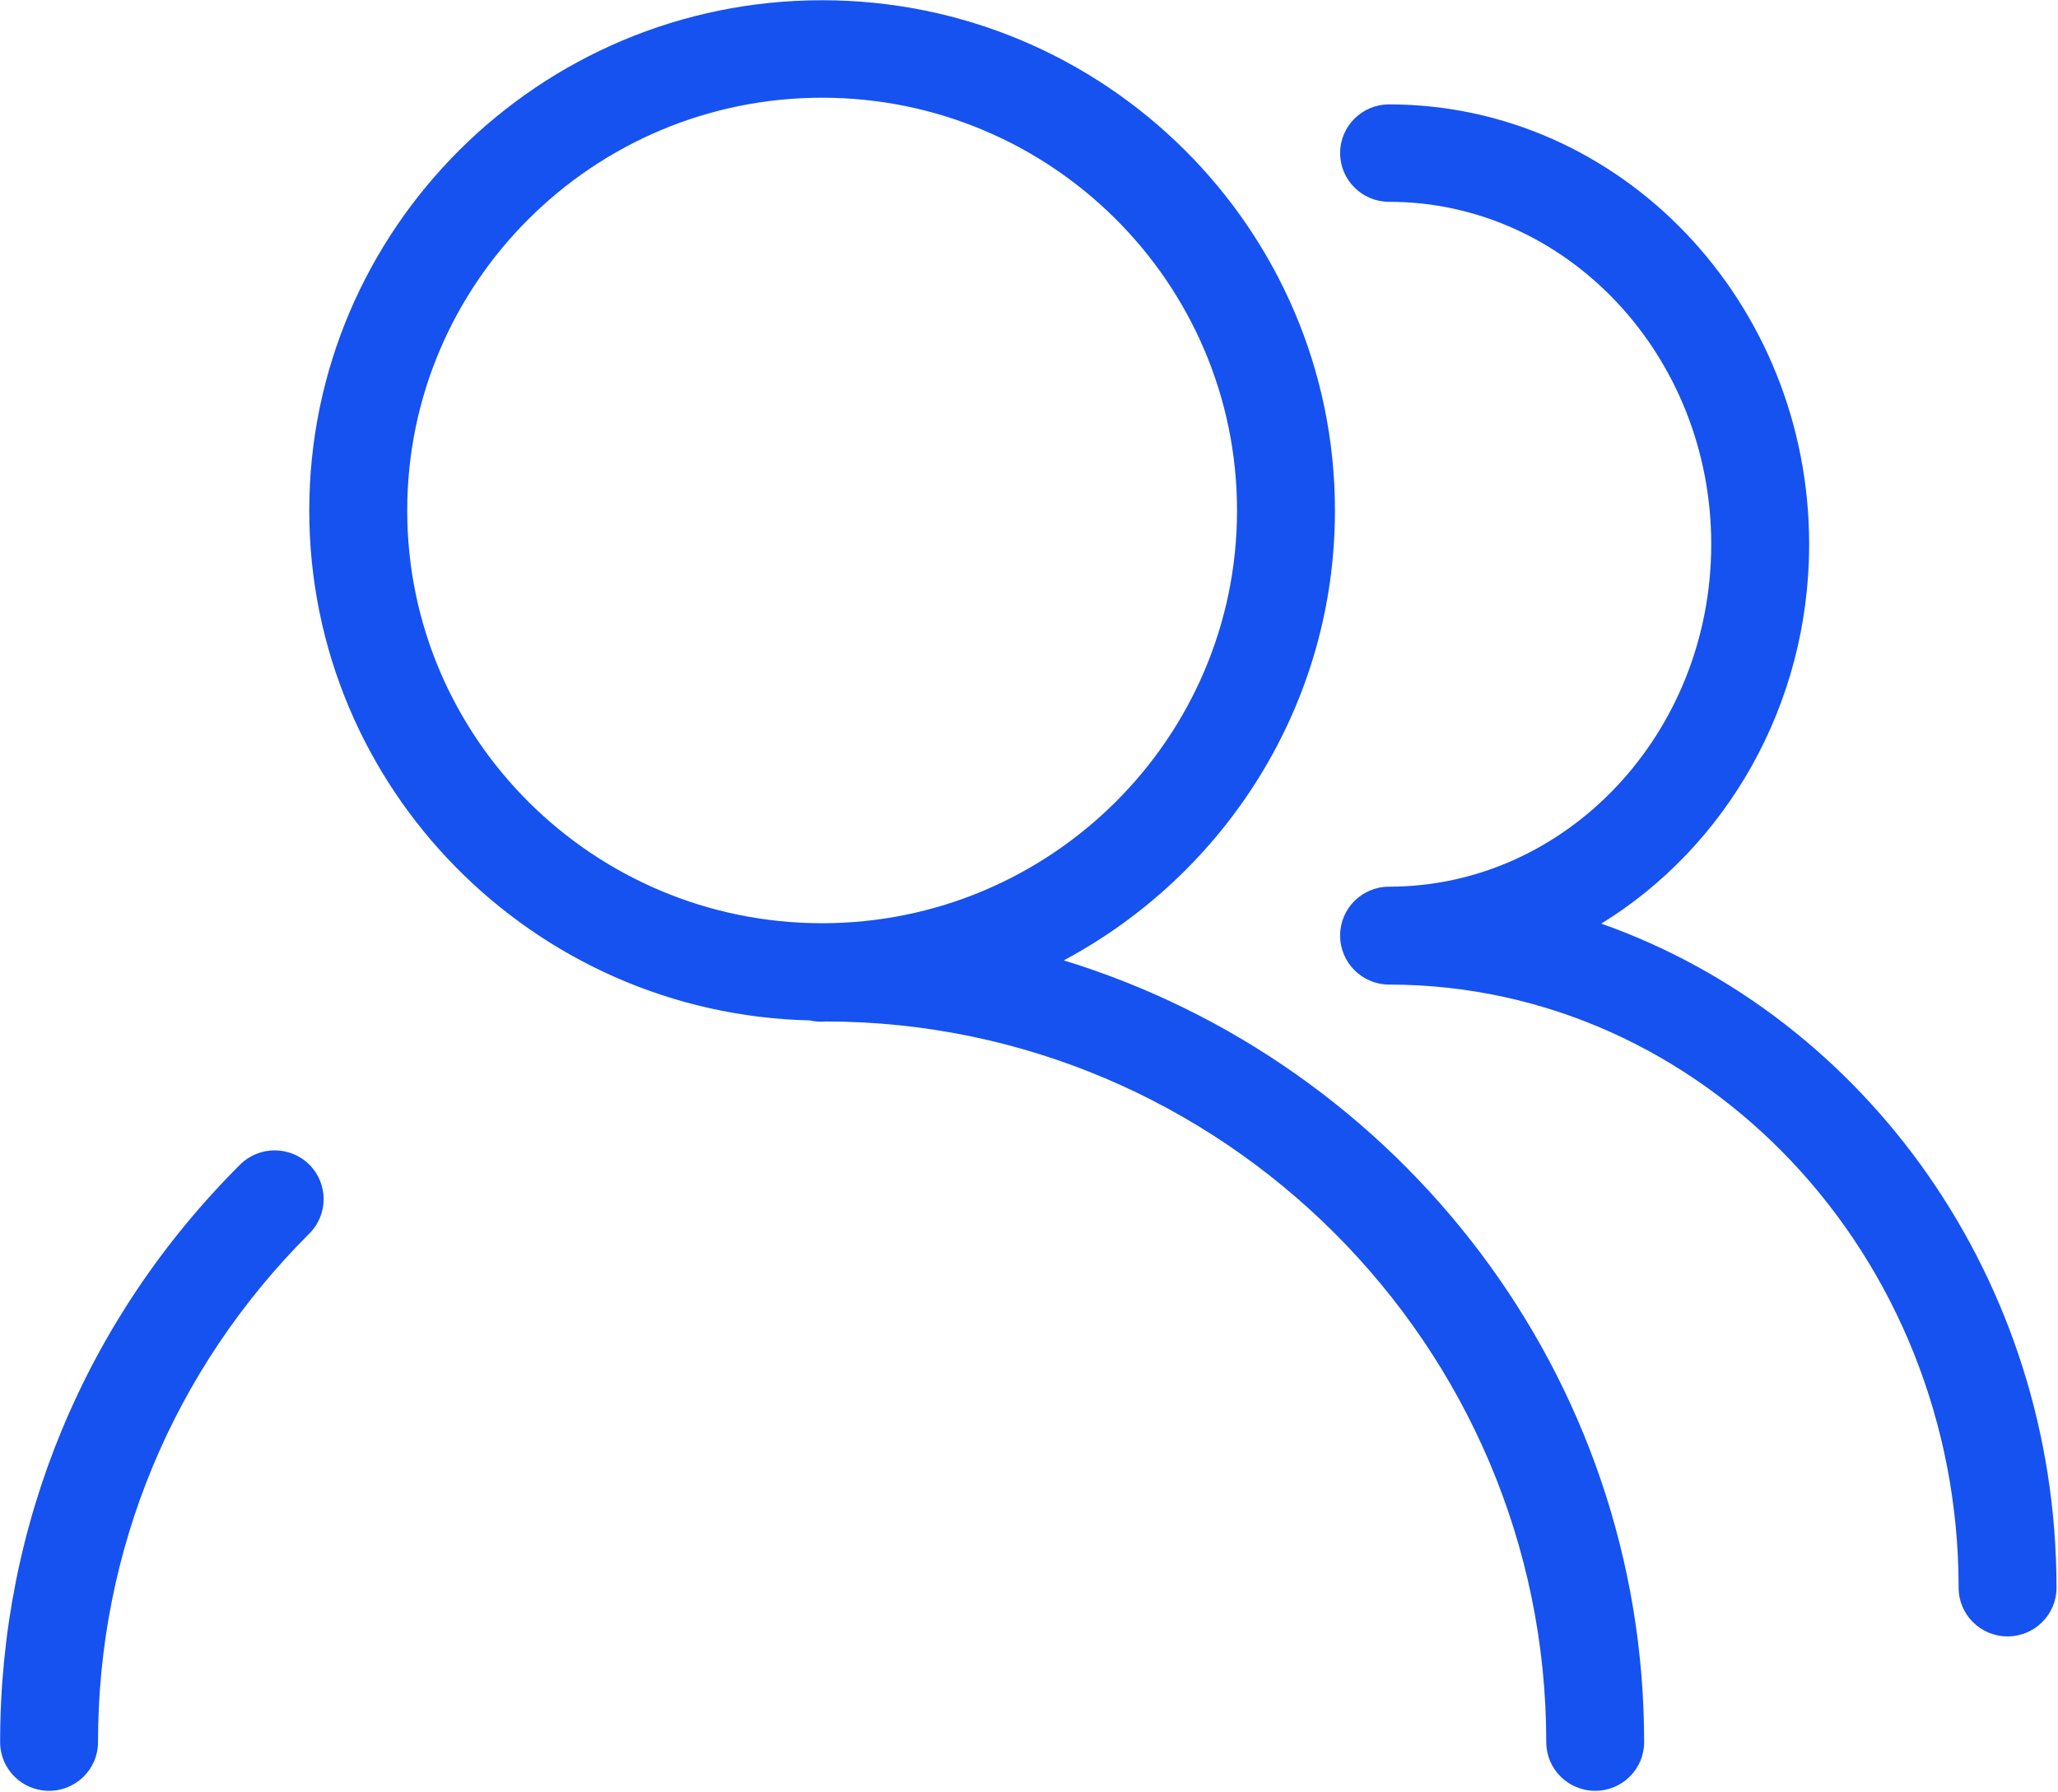 <?xml version="1.0" encoding="UTF-8"?>
<svg width="62px" height="54px" viewBox="0 0 62 54" version="1.1" xmlns="http://www.w3.org/2000/svg" xmlns:xlink="http://www.w3.org/1999/xlink">
    <!-- Generator: Sketch 51.3 (57544) - http://www.bohemiancoding.com/sketch -->
    <title>群</title>
    <desc>Created with Sketch.</desc>
    <defs></defs>
    <g id="Page-1" stroke="none" stroke-width="1" fill="none" fill-rule="evenodd">
        <g id="APP" transform="translate(-2299, -868)" fill="#1652F0" fill-rule="nonzero">
            <g id="connect" transform="translate(659, 558)">
                <g id="群" transform="translate(1640, 310)">
                    <path d="M24.767,0.007 C33.287,0.007 40.217,6.904 40.217,15.381 C40.217,21.24 36.905,26.339 32.048,28.934 C42.16,32.034 49.532,41.419 49.532,52.487 C49.532,53.299 48.872,53.954 48.057,53.954 C47.243,53.954 46.583,53.299 46.583,52.487 C46.583,40.518 36.795,30.782 24.875,30.775 C24.712,30.791 24.552,30.779 24.401,30.743 C16.051,30.548 9.317,23.735 9.317,15.381 C9.317,6.903 16.249,0.007 24.767,0.007 Z M24.767,27.815 C31.659,27.815 37.267,22.237 37.267,15.381 C37.267,8.52 31.661,2.944 24.767,2.944 C17.875,2.944 12.268,8.522 12.268,15.381 C12.268,22.239 17.875,27.815 24.767,27.815 Z M7.231,35.09 C7.807,34.515 8.74,34.515 9.317,35.086 C9.893,35.659 9.895,36.588 9.321,37.163 C5.213,41.26 2.953,46.705 2.953,52.487 C2.953,53.299 2.293,53.954 1.478,53.954 C0.664,53.954 0.004,53.299 0.004,52.487 C0.002,45.922 2.568,39.74 7.231,35.09 Z M40.373,28.191 L40.373,28.186 L40.373,28.183 C40.373,27.371 41.033,26.714 41.848,26.714 C47.2,26.714 51.553,22.085 51.553,16.397 C51.553,10.709 47.2,6.08 41.848,6.08 C41.033,6.08 40.373,5.422 40.373,4.613 C40.373,3.802 41.033,3.145 41.848,3.145 C48.826,3.145 54.503,9.091 54.503,16.399 C54.503,21.264 51.985,25.524 48.241,27.827 C56.202,30.639 61.955,38.543 61.955,47.835 C61.955,48.646 61.295,49.302 60.48,49.302 C59.666,49.302 59.006,48.646 59.006,47.835 C59.006,37.814 51.309,29.664 41.846,29.664 C41.033,29.66 40.375,29.004 40.373,28.191 Z" id="Shape"></path>
                </g>
            </g>
        </g>
    </g>
</svg>